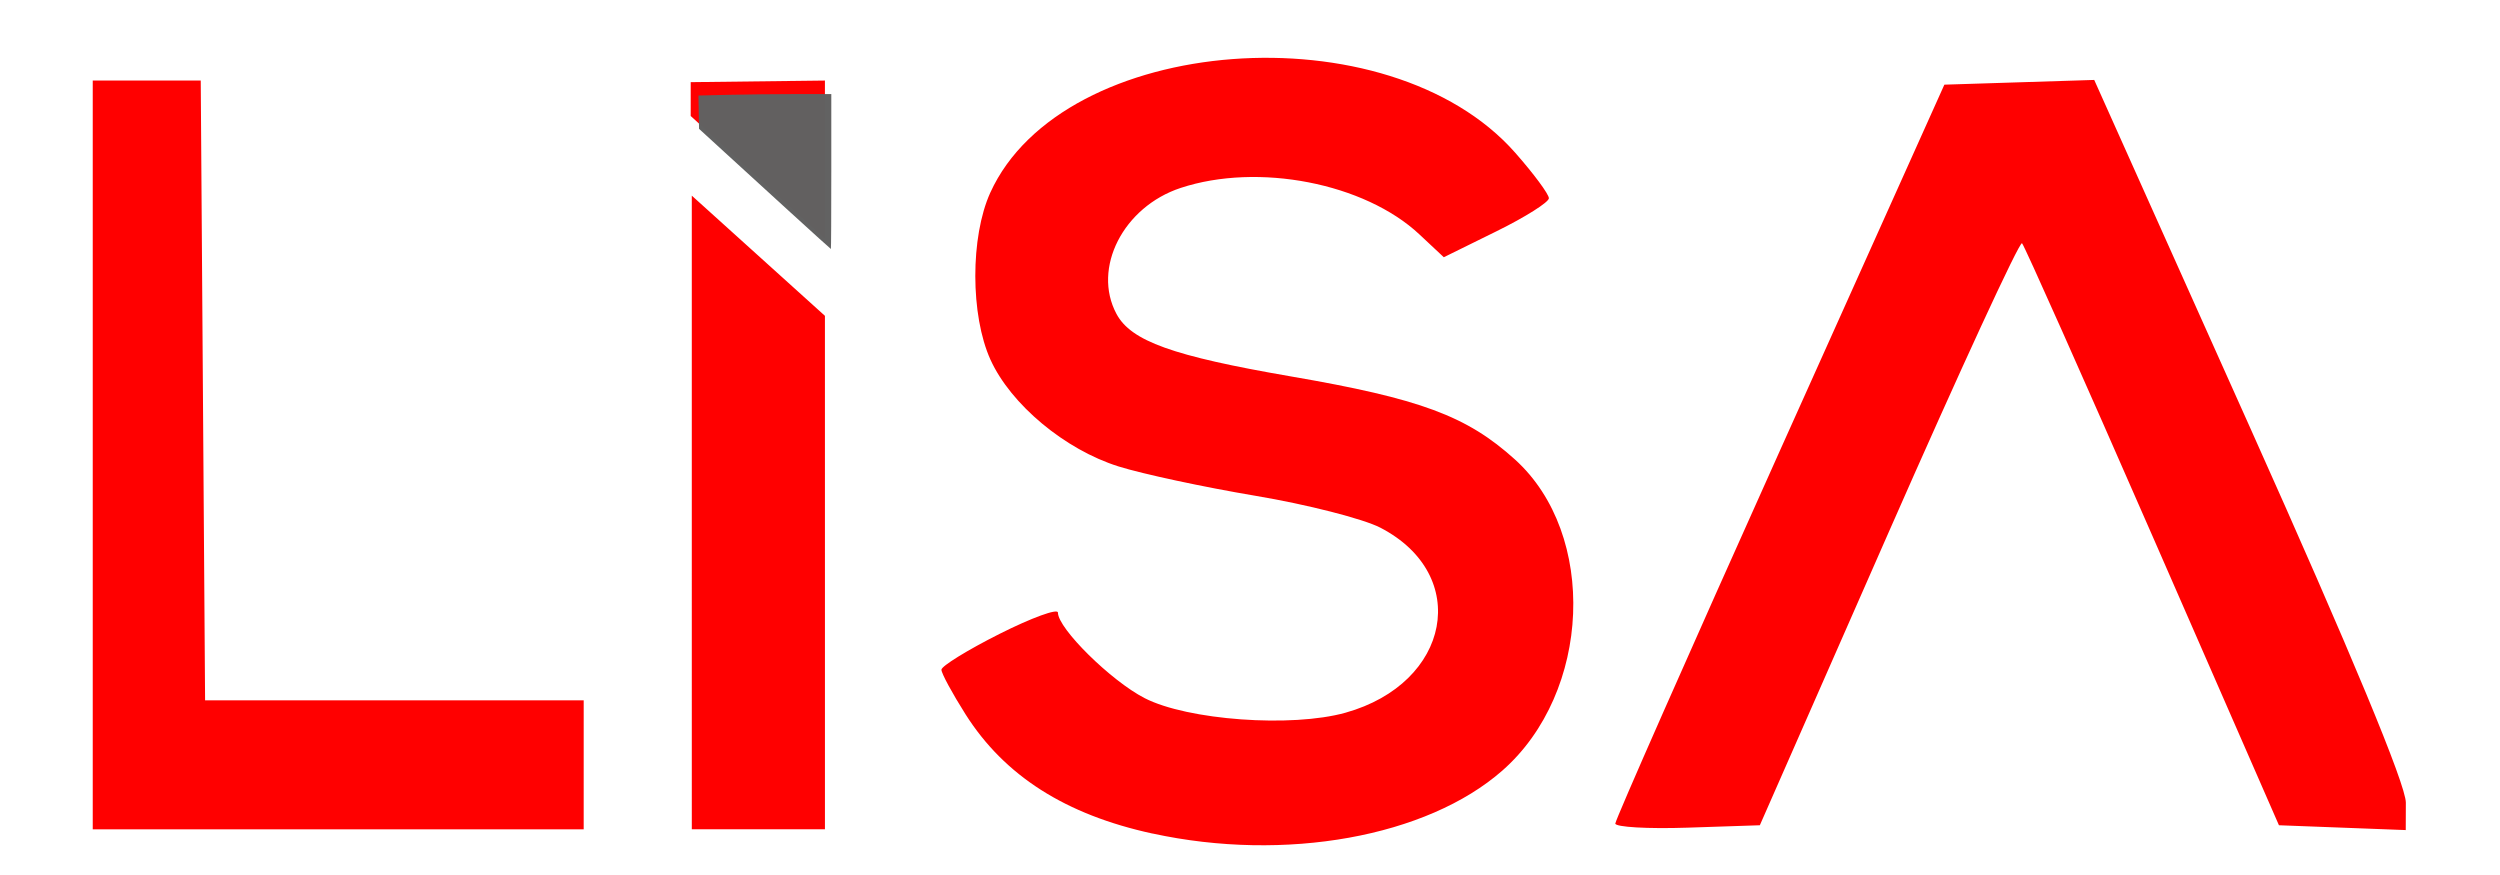 <?xml version="1.0" encoding="UTF-8" standalone="no"?>
<!-- Created with Inkscape (http://www.inkscape.org/) -->

<svg
   width="200"
   height="70"
   viewBox="0 0 52.917 18.521"
   version="1.1"
   id="svg5"
   inkscape:version="1.1.1 (3bf5ae0d25, 2021-09-20)"
   sodipodi:docname="lisalogo.svg"
   xmlns:inkscape="http://www.inkscape.org/namespaces/inkscape"
   xmlns:sodipodi="http://sodipodi.sourceforge.net/DTD/sodipodi-0.dtd"
   xmlns="http://www.w3.org/2000/svg"
   xmlns:svg="http://www.w3.org/2000/svg">
  <sodipodi:namedview
     id="namedview7"
     pagecolor="#ffffff"
     bordercolor="#666666"
     borderopacity="1.0"
     inkscape:pageshadow="2"
     inkscape:pageopacity="0.0"
     inkscape:pagecheckerboard="0"
     inkscape:document-units="px"
     showgrid="true"
     units="px"
     objecttolerance="1"
     guidetolerance="1"
     gridtolerance="1"
     inkscape:zoom="2"
     inkscape:cx="171.25"
     inkscape:cy="114"
     inkscape:window-width="1920"
     inkscape:window-height="974"
     inkscape:window-x="-11"
     inkscape:window-y="-11"
     inkscape:window-maximized="1"
     inkscape:current-layer="layer1">
    <inkscape:grid
       type="xygrid"
       id="grid6727"
       spacingx="26.458"
       spacingy="9.26" />
  </sodipodi:namedview>
  <defs
     id="defs2">
    <pattern
       id="EMFhbasepattern"
       patternUnits="userSpaceOnUse"
       width="6"
       height="6"
       x="0"
       y="0" />
    <pattern
       id="EMFhbasepattern-5"
       patternUnits="userSpaceOnUse"
       width="6"
       height="6"
       x="0"
       y="0" />
  </defs>
  <g
     inkscape:label="Layer 1"
     inkscape:groupmode="layer"
     id="layer1">
    <path
       style="fill:#000000;stroke-width:0.176"
       id="path1005"
       d="" />
    <path
       style="fill:#000000;stroke-width:0.176"
       id="path985"
       d="" />
    <g
       id="g6725"
       transform="translate(-77.314,-165.635)">
      <path
         style="fill:#ff0000;fill-opacity:1;stroke-width:0.176"
         d="m 101.709,183.279 c -1.843,-0.401 -3.133,-1.223 -3.958,-2.525 -0.28,-0.442 -0.51,-0.867 -0.51,-0.943 0,-0.077 0.555,-0.419 1.233,-0.76 0.678,-0.341 1.233,-0.543 1.233,-0.449 0,0.336 1.122,1.443 1.833,1.809 0.911,0.469 3.113,0.629 4.253,0.31 2.232,-0.625 2.665,-2.917 0.74,-3.916 -0.363,-0.188 -1.552,-0.492 -2.642,-0.675 -1.09,-0.183 -2.395,-0.463 -2.901,-0.622 -1.134,-0.356 -2.281,-1.312 -2.711,-2.26 -0.426,-0.939 -0.428,-2.599 -0.004,-3.534 1.53,-3.368 8.43,-3.892 11.113,-0.844 0.391,0.444 0.711,0.876 0.711,0.961 0,0.084 -0.5,0.4 -1.112,0.701 l -1.112,0.548 -0.517,-0.484 c -1.159,-1.085 -3.413,-1.524 -5.053,-0.983 -1.215,0.401 -1.876,1.698 -1.359,2.666 0.308,0.576 1.19,0.892 3.689,1.323 2.744,0.472 3.725,0.836 4.746,1.759 1.753,1.584 1.618,4.93 -0.267,6.585 -1.598,1.403 -4.597,1.943 -7.404,1.332 z m -22.432,-8.015 v -7.925 h 1.143 1.143 l 0.046,6.56 0.046,6.56 h 4.007 4.007 l -8.1e-5,1.365 -8e-5,1.365 H 84.473 79.277 Z m 12.68,1.219 v -6.707 l 1.409,1.272 1.409,1.272 2.74e-4,5.434 v 5.434 h -1.409 -1.409 z m 19.549,6.581 c 0,-0.076 1.567,-3.626 3.482,-7.888 l 3.482,-7.749 1.586,-0.05 1.586,-0.05 3.299,7.359 c 2.141,4.775 3.299,7.562 3.297,7.939 l -0.002,0.58 -1.342,-0.051 -1.342,-0.051 -2.673,-6.113 c -1.47,-3.362 -2.714,-6.155 -2.765,-6.206 -0.051,-0.051 -1.32,2.7 -2.821,6.113 l -2.729,6.206 -1.53,0.051 c -0.841,0.028 -1.53,-0.012 -1.53,-0.088 z M 91.934,167.374 l 2.841,-0.034 -2.74e-4,3.346 -2.841,-2.596 z"
         id="path953"
         sodipodi:nodetypes="ssssssssssscssscsssssssscccccccccccccccccccccccscccsccccssscsccccccc" />
      <path
         style="opacity:0.99;fill:#616161;fill-opacity:1;stroke-width:0.177"
         d="m 354.917,642.031 c -1.743,-1.592 -4.106,-3.751 -5.25,-4.798 l -2.08,-1.904 -0.024,-1.33 -0.024,-1.33 2.455,-0.058 c 1.35,-0.032 3.738,-0.058 5.306,-0.059 l 2.851,-1.7e-4 v 6.187 c 0,3.403 -0.014,6.187 -0.032,6.187 -0.017,0 -1.458,-1.303 -3.201,-2.895 z"
         id="path4529"
         transform="scale(0.265)" />
    </g>
  </g>
</svg>
